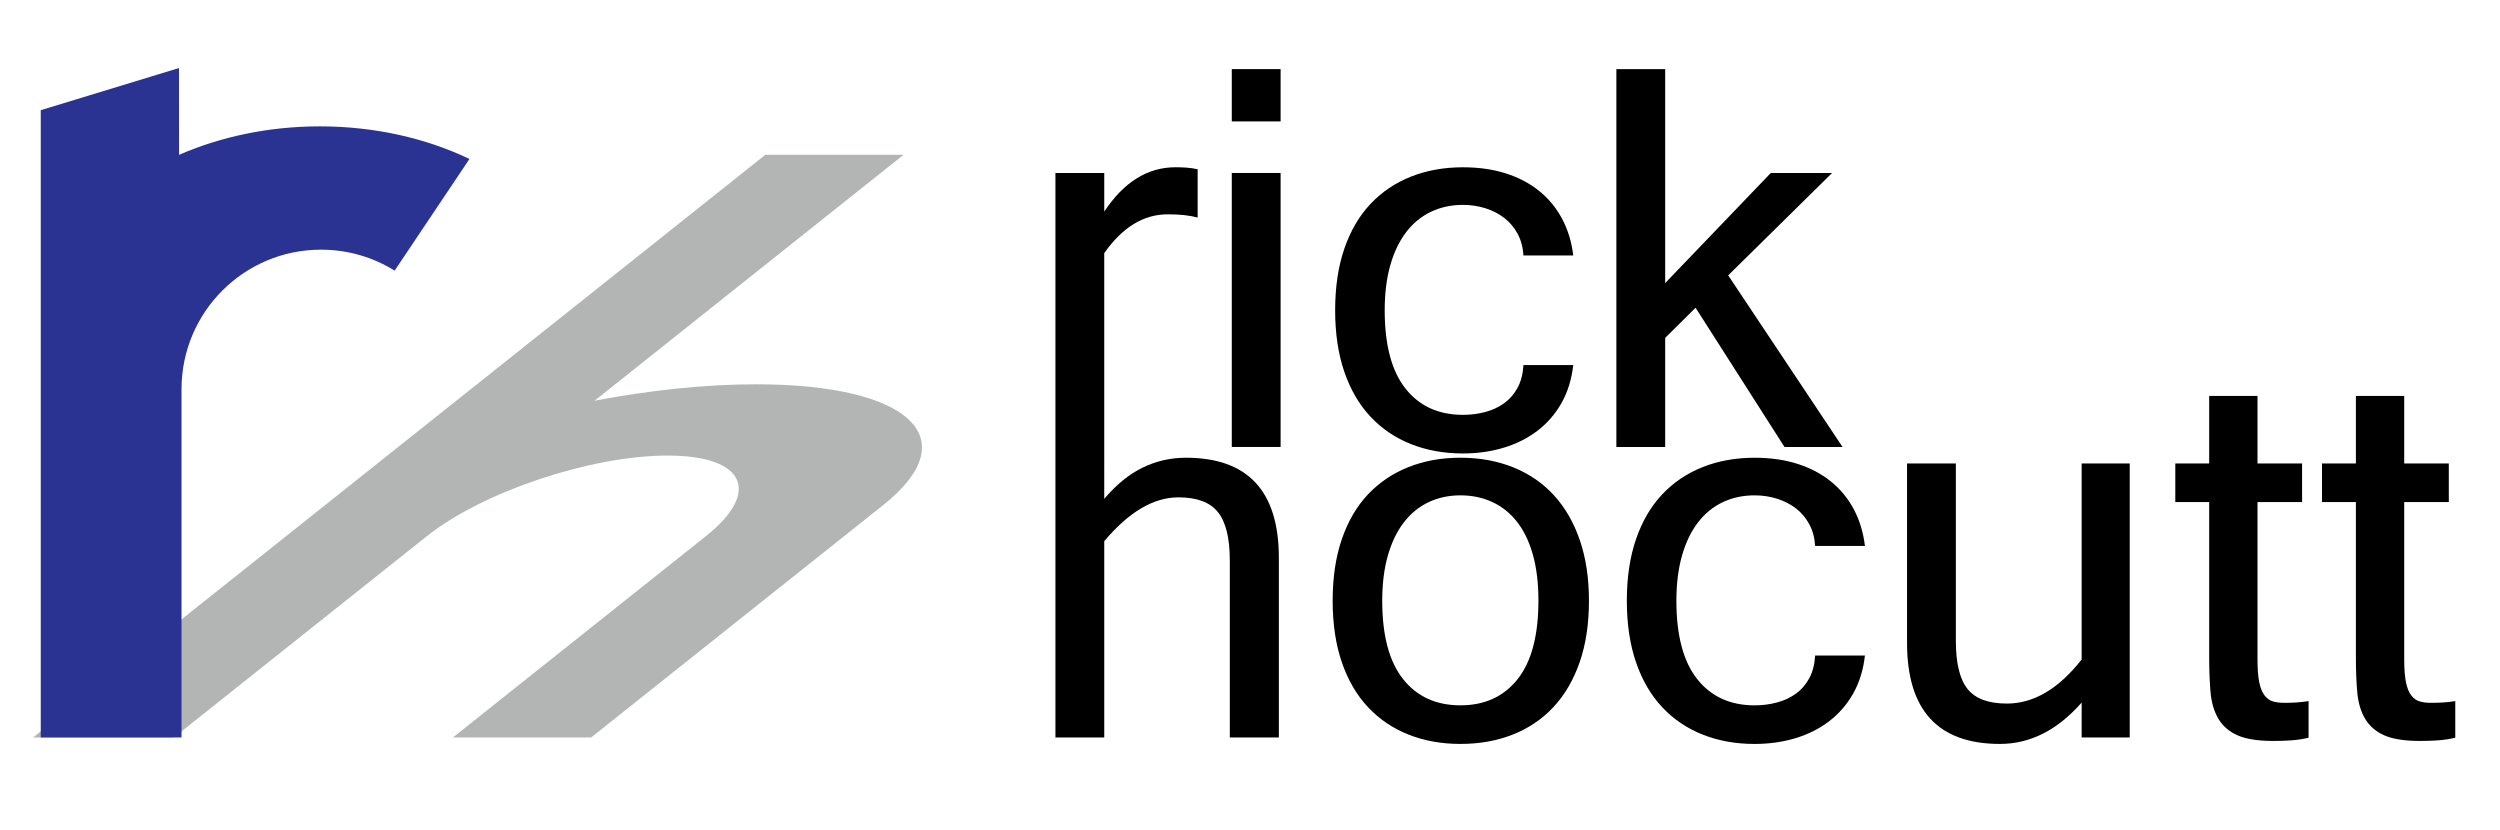 <?xml version="1.0" encoding="utf-8"?>
<!-- Generator: Adobe Illustrator 16.0.0, SVG Export Plug-In . SVG Version: 6.00 Build 0)  -->
<!DOCTYPE svg PUBLIC "-//W3C//DTD SVG 1.1//EN" "http://www.w3.org/Graphics/SVG/1.1/DTD/svg11.dtd">
<svg version="1.1" id="Layer_1" xmlns="http://www.w3.org/2000/svg" xmlns:xlink="http://www.w3.org/1999/xlink" x="0px" y="0px"
	 width="250px" height="83px" viewBox="0 0 250 83" enable-background="new 0 0 250 83" xml:space="preserve">
<g>
	<path fill="#B3B4B4" d="M88.345,50.488c8.354-6.647,2.661-12.059-12.748-12.059c-5.123,0-10.71,0.606-16.143,1.646l30.899-24.592
		H76.529L3.309,73.749h14.077L42.682,53.62c5.596-4.453,16.379-8.063,24.083-8.063c7.706,0,9.416,3.61,3.819,8.063L45.289,73.749
		h13.822L88.345,50.488z"/>
</g>
<path fill="#2A3391" d="M46.946,15.894c-4.325-2.063-9.459-3.259-14.967-3.259c-5.123,0-9.947,1.05-14.074,2.849l-0.004-8.683
	L4.075,11.018v62.731h14.077V38.918c0-7.705,6.247-13.951,13.951-13.951c2.701,0,5.224,0.768,7.36,2.096L46.946,15.894z"/>
<g>
	<rect x="123.178" y="6.911" width="4.882" height="5.231"/>
	<rect x="123.178" y="17.298" width="4.882" height="27.399"/>
	<path d="M137.052,41.671c1.129,1.204,2.478,2.117,4.048,2.739c1.568,0.623,3.3,0.935,5.193,0.935c1.444,0,2.802-0.19,4.072-0.573
		c1.271-0.381,2.395-0.945,3.375-1.693c0.979-0.747,1.781-1.669,2.404-2.765c0.622-1.096,1.017-2.366,1.183-3.811h-4.981
		c-0.051,0.88-0.246,1.636-0.586,2.267c-0.34,0.631-0.784,1.146-1.332,1.544c-0.549,0.398-1.18,0.693-1.893,0.884
		c-0.715,0.191-1.462,0.286-2.242,0.286c-2.441,0-4.355-0.875-5.742-2.627s-2.08-4.363-2.08-7.834c0-1.694,0.188-3.196,0.561-4.508
		c0.374-1.312,0.905-2.416,1.595-3.313c0.688-0.896,1.515-1.573,2.479-2.03c0.963-0.457,2.026-0.685,3.188-0.685
		c0.78,0,1.527,0.112,2.242,0.336c0.713,0.225,1.344,0.548,1.893,0.972c0.548,0.423,0.992,0.951,1.332,1.582
		c0.34,0.631,0.535,1.354,0.586,2.167h4.981c-0.166-1.361-0.54-2.586-1.121-3.674c-0.581-1.087-1.345-2.013-2.292-2.777
		c-0.945-0.764-2.059-1.349-3.337-1.756c-1.279-0.407-2.707-0.61-4.284-0.61c-1.894,0-3.625,0.312-5.193,0.934
		c-1.57,0.623-2.919,1.532-4.048,2.728c-1.13,1.195-2.001,2.686-2.616,4.471c-0.613,1.785-0.921,3.84-0.921,6.165
		c0,2.325,0.308,4.38,0.921,6.165C135.051,38.973,135.922,40.467,137.052,41.671z"/>
	<polygon points="166.518,33.788 169.557,30.773 178.449,44.697 184.254,44.697 172.82,27.535 183.207,17.298 177.08,17.298 
		166.518,28.308 166.518,6.911 161.637,6.911 161.637,44.697 166.518,44.697 	"/>
	<path d="M118.594,45.773c-1.528,0-2.968,0.328-4.321,0.984c-1.354,0.656-2.637,1.697-3.849,3.125V25.318
		c1.81-2.59,3.927-3.886,6.352-3.886c1.212,0,2.208,0.108,2.989,0.324v-4.832c-0.398-0.083-0.776-0.137-1.133-0.162
		c-0.357-0.025-0.719-0.037-1.083-0.037c-2.79,0-5.165,1.478-7.124,4.434v-3.861h-4.882v56.448h4.882V54.117
		c2.458-2.922,4.932-4.383,7.423-4.383c1.843,0,3.159,0.494,3.948,1.482c0.789,0.986,1.184,2.594,1.184,4.818v17.711h4.906V55.787
		C127.885,49.111,124.788,45.773,118.594,45.773z"/>
	<path d="M155.409,49.547c-1.112-1.221-2.466-2.154-4.06-2.803c-1.595-0.646-3.363-0.971-5.307-0.971
		c-1.893,0-3.623,0.312-5.193,0.934c-1.568,0.623-2.918,1.532-4.047,2.729c-1.129,1.195-2.002,2.686-2.615,4.471
		c-0.615,1.785-0.922,3.84-0.922,6.164c0,2.326,0.307,4.381,0.922,6.166c0.613,1.785,1.486,3.279,2.615,4.482
		c1.129,1.205,2.479,2.117,4.047,2.74c1.57,0.623,3.301,0.934,5.193,0.934c1.91,0,3.654-0.311,5.231-0.934s2.931-1.535,4.06-2.74
		c1.129-1.203,2.006-2.697,2.629-4.482c0.622-1.785,0.934-3.84,0.934-6.166c0-2.258-0.303-4.271-0.909-6.039
		C157.381,52.262,156.521,50.768,155.409,49.547z M151.76,67.918c-1.387,1.742-3.292,2.615-5.717,2.615
		c-2.44,0-4.354-0.877-5.74-2.629c-1.387-1.752-2.08-4.363-2.08-7.834c0-1.693,0.187-3.195,0.561-4.508
		c0.373-1.313,0.904-2.416,1.594-3.313s1.516-1.574,2.479-2.031c0.963-0.455,2.025-0.684,3.188-0.684
		c1.146,0,2.201,0.219,3.164,0.66c0.963,0.439,1.789,1.096,2.479,1.967c0.689,0.873,1.221,1.969,1.594,3.289
		c0.374,1.318,0.561,2.859,0.561,4.619C153.84,63.559,153.146,66.174,151.76,67.918z"/>
	<path d="M169.794,52.25c0.688-0.896,1.515-1.574,2.479-2.031c0.963-0.455,2.026-0.684,3.188-0.684c0.779,0,1.527,0.111,2.242,0.336
		c0.713,0.225,1.344,0.547,1.893,0.971c0.547,0.424,0.992,0.951,1.332,1.582s0.535,1.354,0.586,2.168h4.98
		c-0.166-1.361-0.539-2.588-1.119-3.674c-0.582-1.088-1.346-2.014-2.293-2.778c-0.945-0.764-2.059-1.349-3.338-1.756
		c-1.277-0.407-2.707-0.61-4.283-0.61c-1.894,0-3.625,0.312-5.193,0.934c-1.57,0.623-2.919,1.532-4.048,2.729
		c-1.13,1.195-2.001,2.686-2.616,4.471c-0.613,1.785-0.921,3.84-0.921,6.164c0,2.326,0.308,4.381,0.921,6.166
		c0.615,1.785,1.486,3.279,2.616,4.482c1.129,1.205,2.478,2.117,4.048,2.74c1.568,0.623,3.3,0.934,5.193,0.934
		c1.445,0,2.803-0.191,4.072-0.572s2.395-0.947,3.375-1.693c0.98-0.748,1.781-1.67,2.404-2.766s1.016-2.365,1.182-3.811h-4.98
		c-0.051,0.881-0.246,1.635-0.586,2.268c-0.34,0.631-0.785,1.145-1.332,1.543c-0.549,0.398-1.18,0.693-1.893,0.885
		c-0.715,0.191-1.463,0.287-2.242,0.287c-2.441,0-4.355-0.877-5.742-2.629s-2.08-4.363-2.08-7.834c0-1.693,0.188-3.195,0.561-4.508
		C168.573,54.25,169.104,53.146,169.794,52.25z"/>
	<path d="M208.166,65.949c-2.309,2.939-4.801,4.408-7.473,4.408c-1.844,0-3.156-0.484-3.936-1.457
		c-0.781-0.971-1.172-2.578-1.172-4.818V46.346h-4.881v17.936c0,6.74,3.096,10.111,9.291,10.111c3.021,0,5.744-1.377,8.17-4.135
		v3.488h4.807v-27.4h-4.807V65.949z"/>
	<path d="M228.416,70.283c-0.416,0-0.785-0.045-1.109-0.137c-0.322-0.092-0.605-0.291-0.846-0.598s-0.42-0.748-0.535-1.32
		c-0.117-0.572-0.176-1.332-0.176-2.279V50.207h4.459v-3.861h-4.459v-6.75h-4.832v6.75h-3.387v3.861h3.387v15.518
		c0,1.313,0.047,2.482,0.137,3.512c0.092,1.031,0.354,1.91,0.785,2.641s1.072,1.283,1.918,1.656
		c0.848,0.375,2.043,0.561,3.588,0.561c0.646,0,1.258-0.02,1.83-0.063c0.572-0.041,1.133-0.129,1.682-0.26v-3.662
		c-0.416,0.066-0.818,0.111-1.209,0.137S228.848,70.283,228.416,70.283z"/>
	<path d="M244.32,70.246c-0.391,0.025-0.803,0.037-1.234,0.037c-0.414,0-0.783-0.045-1.107-0.137s-0.605-0.291-0.848-0.598
		c-0.24-0.307-0.418-0.748-0.535-1.32c-0.115-0.572-0.174-1.332-0.174-2.279V50.207h4.459v-3.861h-4.459v-6.75h-4.832v6.75h-3.389
		v3.861h3.389v15.518c0,1.313,0.045,2.482,0.137,3.512c0.092,1.031,0.352,1.91,0.785,2.641c0.432,0.73,1.07,1.283,1.918,1.656
		c0.846,0.375,2.041,0.561,3.586,0.561c0.648,0,1.258-0.02,1.83-0.063c0.574-0.041,1.135-0.129,1.682-0.26v-3.662
		C245.113,70.176,244.709,70.221,244.32,70.246z"/>
</g>
</svg>

